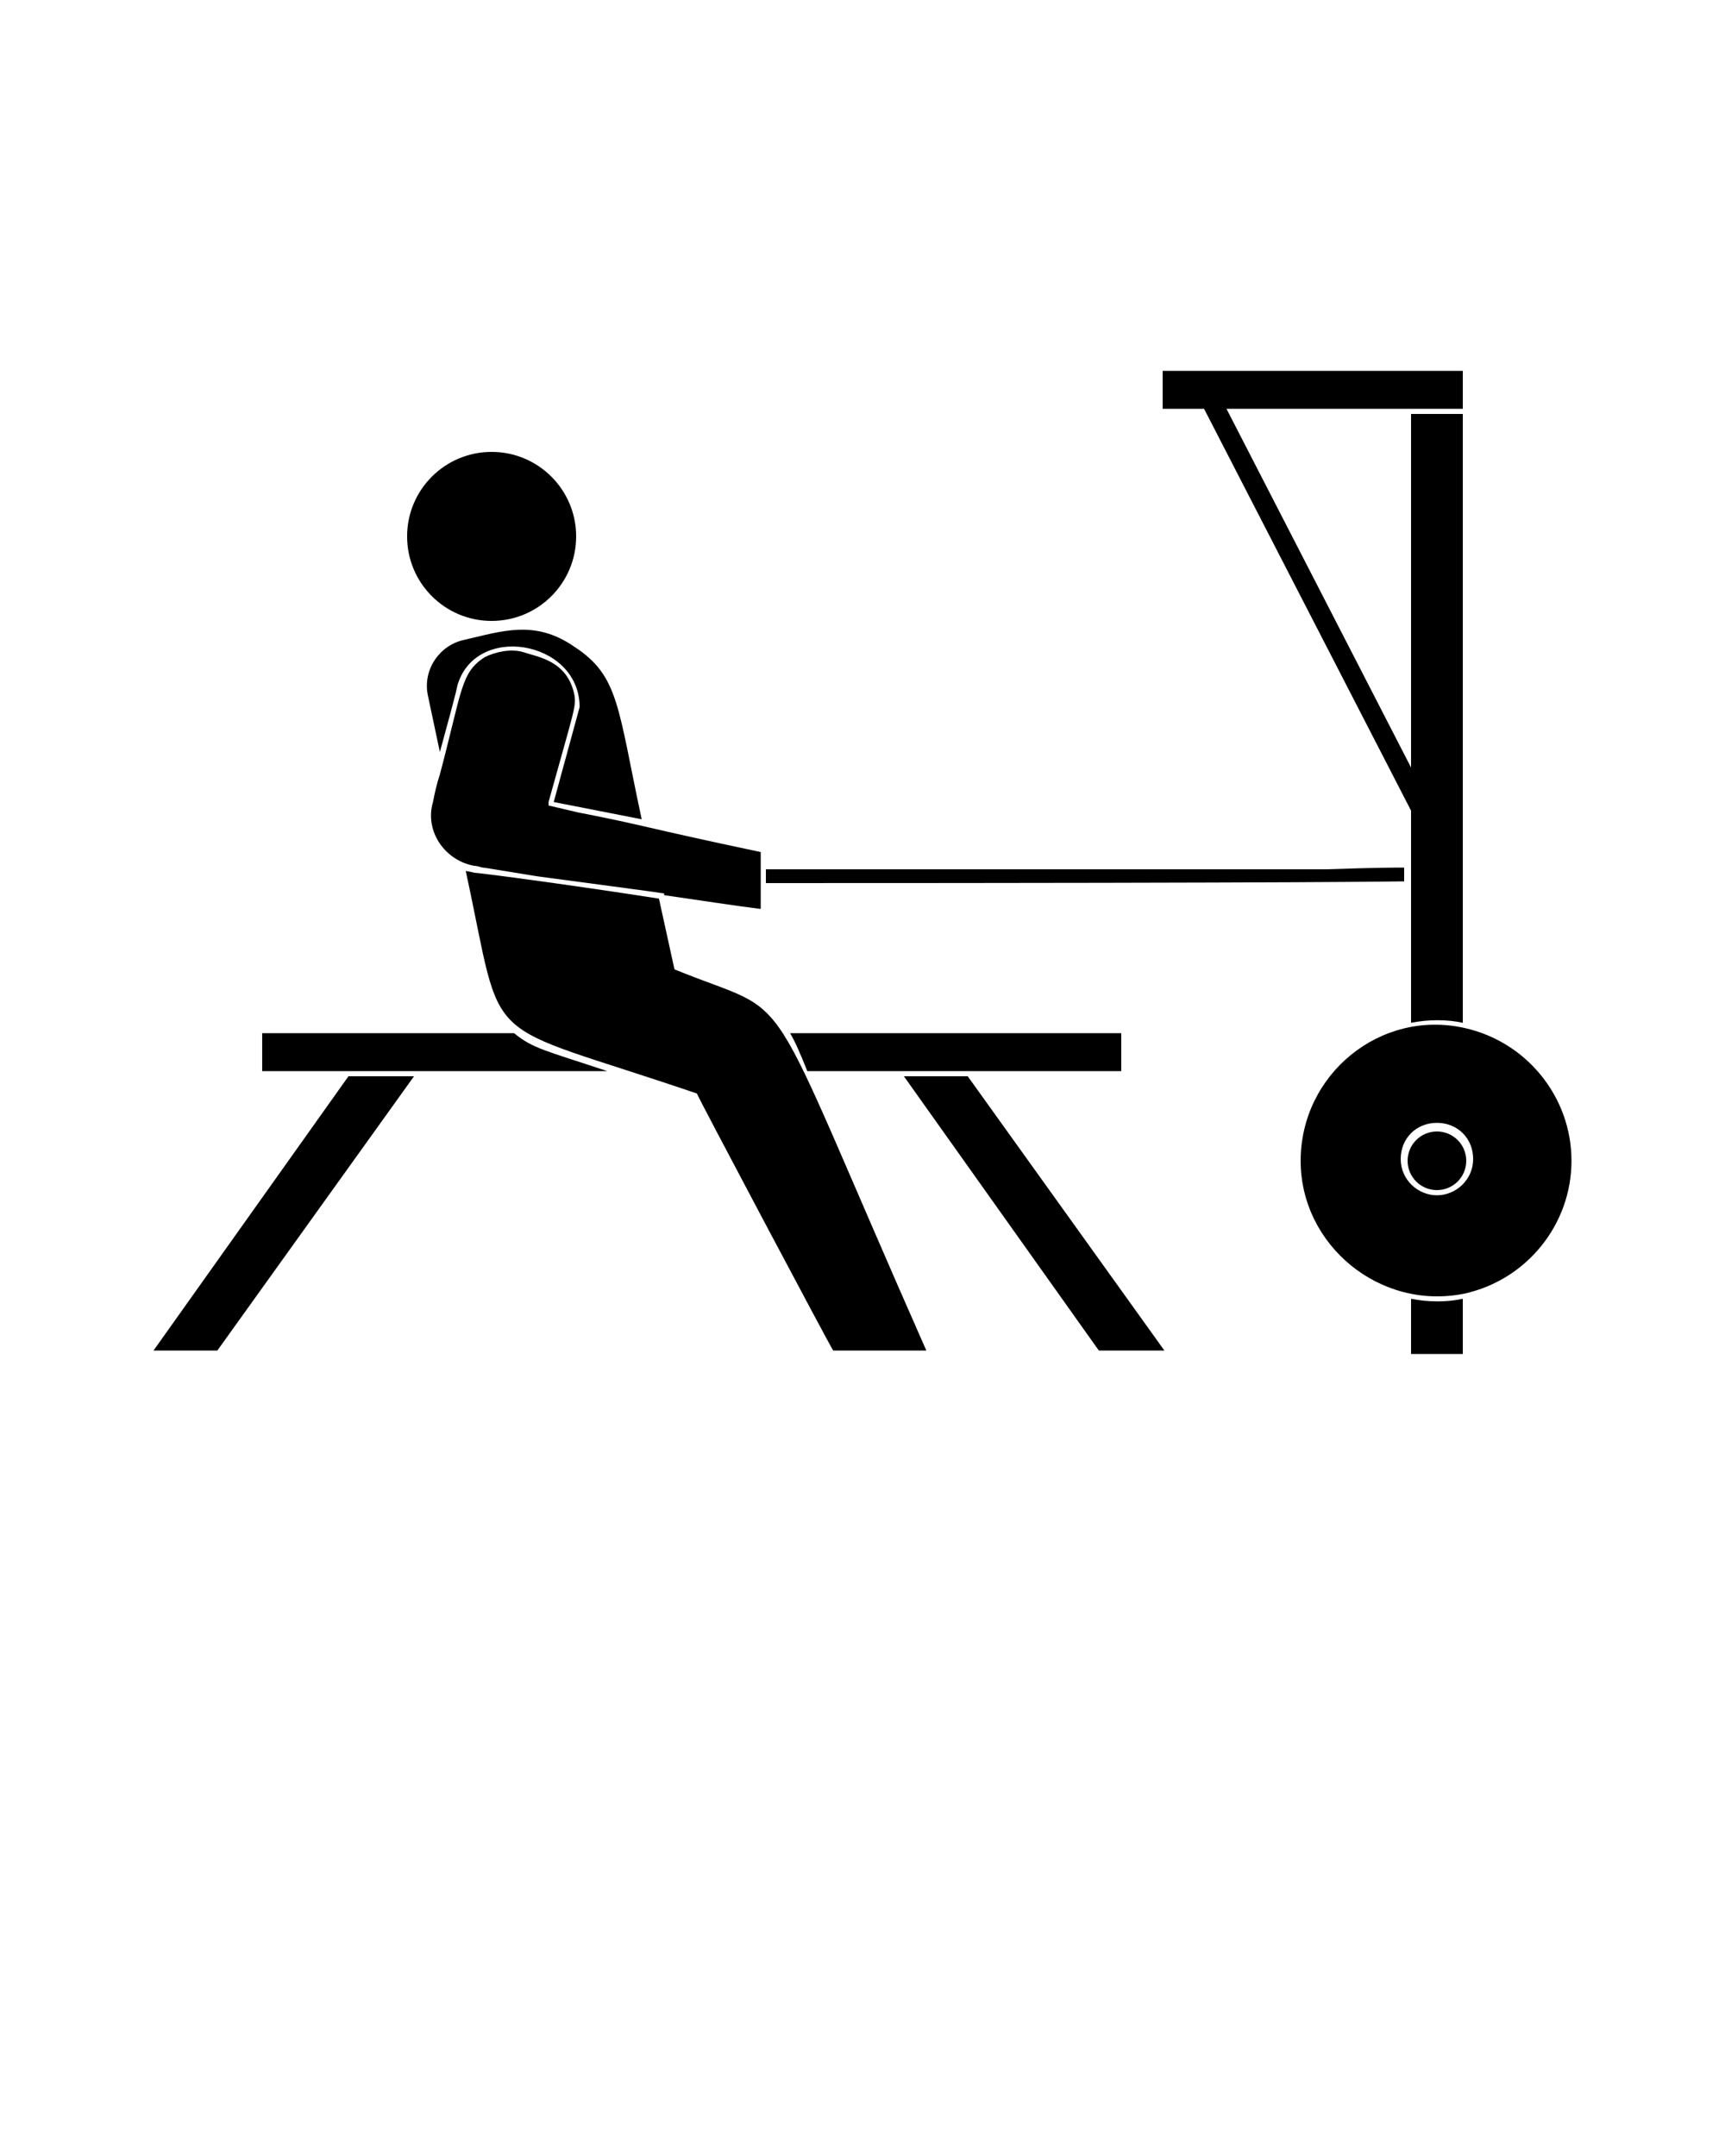 <svg xmlns="http://www.w3.org/2000/svg" xmlns:xlink="http://www.w3.org/1999/xlink" version="1.1" x="0px" y="0px" viewBox="0 0 100 125" style="enable-background:new 0 0 100 100;" xml:space="preserve"><g><circle cx="28.5" cy="31.1" r="4.9"/><path d="M51.7,62.1h4.6H65v-2.2H45.8c0.3,0.5,0.6,1.2,1,2.2H51.7z"/><path d="M26.9,37.1c-1.4,0.3-2.4,1.7-2.1,3.2l0.7,3.3c1.1-4,1-3.8,1-3.8c1-3.7,7-2.7,7.1,1.1c0,0,0,0,0,0c0,0,0,0.1,0,0.1l-1.5,5.5   h0l5.1,1c-1.4-6.5-1.3-8.3-3.9-10C31,35.9,29.1,36.6,26.9,37.1z"/><path d="M31.1,50.8L31.1,50.8c2.2,0.3,6.8,0.9,7.4,1l0,0.1c2.1,0.3,4,0.6,5.6,0.8v-3.3c-7.1-1.5-6.5-1.5-10.6-2.3l-1.7-0.4l0-0.2   c1.5-5.4,1.6-5.5,1.5-6.2c-0.4-2-2.1-2.2-3-2.5c-0.7-0.2-1.6,0-2.2,0.3c-1.4,0.9-1.3,1.9-2.6,6.8l0,0c-0.2,0.6-0.3,1.1-0.4,1.6   c-0.5,1.7,0.7,3.4,2.4,3.7l0,0c0.2,0,0.4,0.1,0.5,0.1l0,0C28.7,50.4,28.6,50.4,31.1,50.8z"/><path d="M81.4,50.3c-0.5,0-1.6,0-4.5,0.1c-4.2,0-13.3,0-32.5,0v0.8c32.6,0,36.5-0.1,37-0.1V50.3z"/><polygon points="8.9,78.3 12.6,78.3 24,62.4 20.2,62.4  "/><circle cx="83.3" cy="67.3" r="1.7"/><path d="M15.2,59.9v2.2c7.5,0,3.4,0,20,0c-3.6-1.2-4.3-1.3-5.4-2.2H15.2z"/><path d="M81.8,75.3v3.2h3v-3.2C83.9,75.5,82.8,75.5,81.8,75.3z"/><path d="M84.9,59.6c-4.9-1.1-9.5,2.7-9.5,7.7c0,4.9,4.6,8.7,9.5,7.7c3.6-0.8,6.2-4,6.2-7.7C91.1,63.6,88.5,60.4,84.9,59.6z    M83.3,69.3c-1.1,0-2.1-0.9-2.1-2.1s0.9-2.1,2.1-2.1s2.1,0.9,2.1,2.1S84.4,69.3,83.3,69.3z"/><polygon points="52.4,62.4 63.7,78.3 67.5,78.3 56.1,62.4  "/><path d="M39.1,56.2l-0.9-4.1c-5.8-0.9-10.5-1.5-10.7-1.5c0,0-0.4-0.1-0.5-0.1c2.3,10.6,0.5,8.5,13.4,12.9c0,0.1,7.8,14.8,7.9,14.9   h5.4C43.8,55.9,46.4,59.2,39.1,56.2z"/><path d="M81.8,47v12.3c1-0.2,2.1-0.2,3,0v-6.4v-2.5V24h-3v20.5L71.1,23.7h10.3h3.4v-2.2H70h-1.3h-1.3v2.2h2.4L81.8,47z"/></g>
</svg>